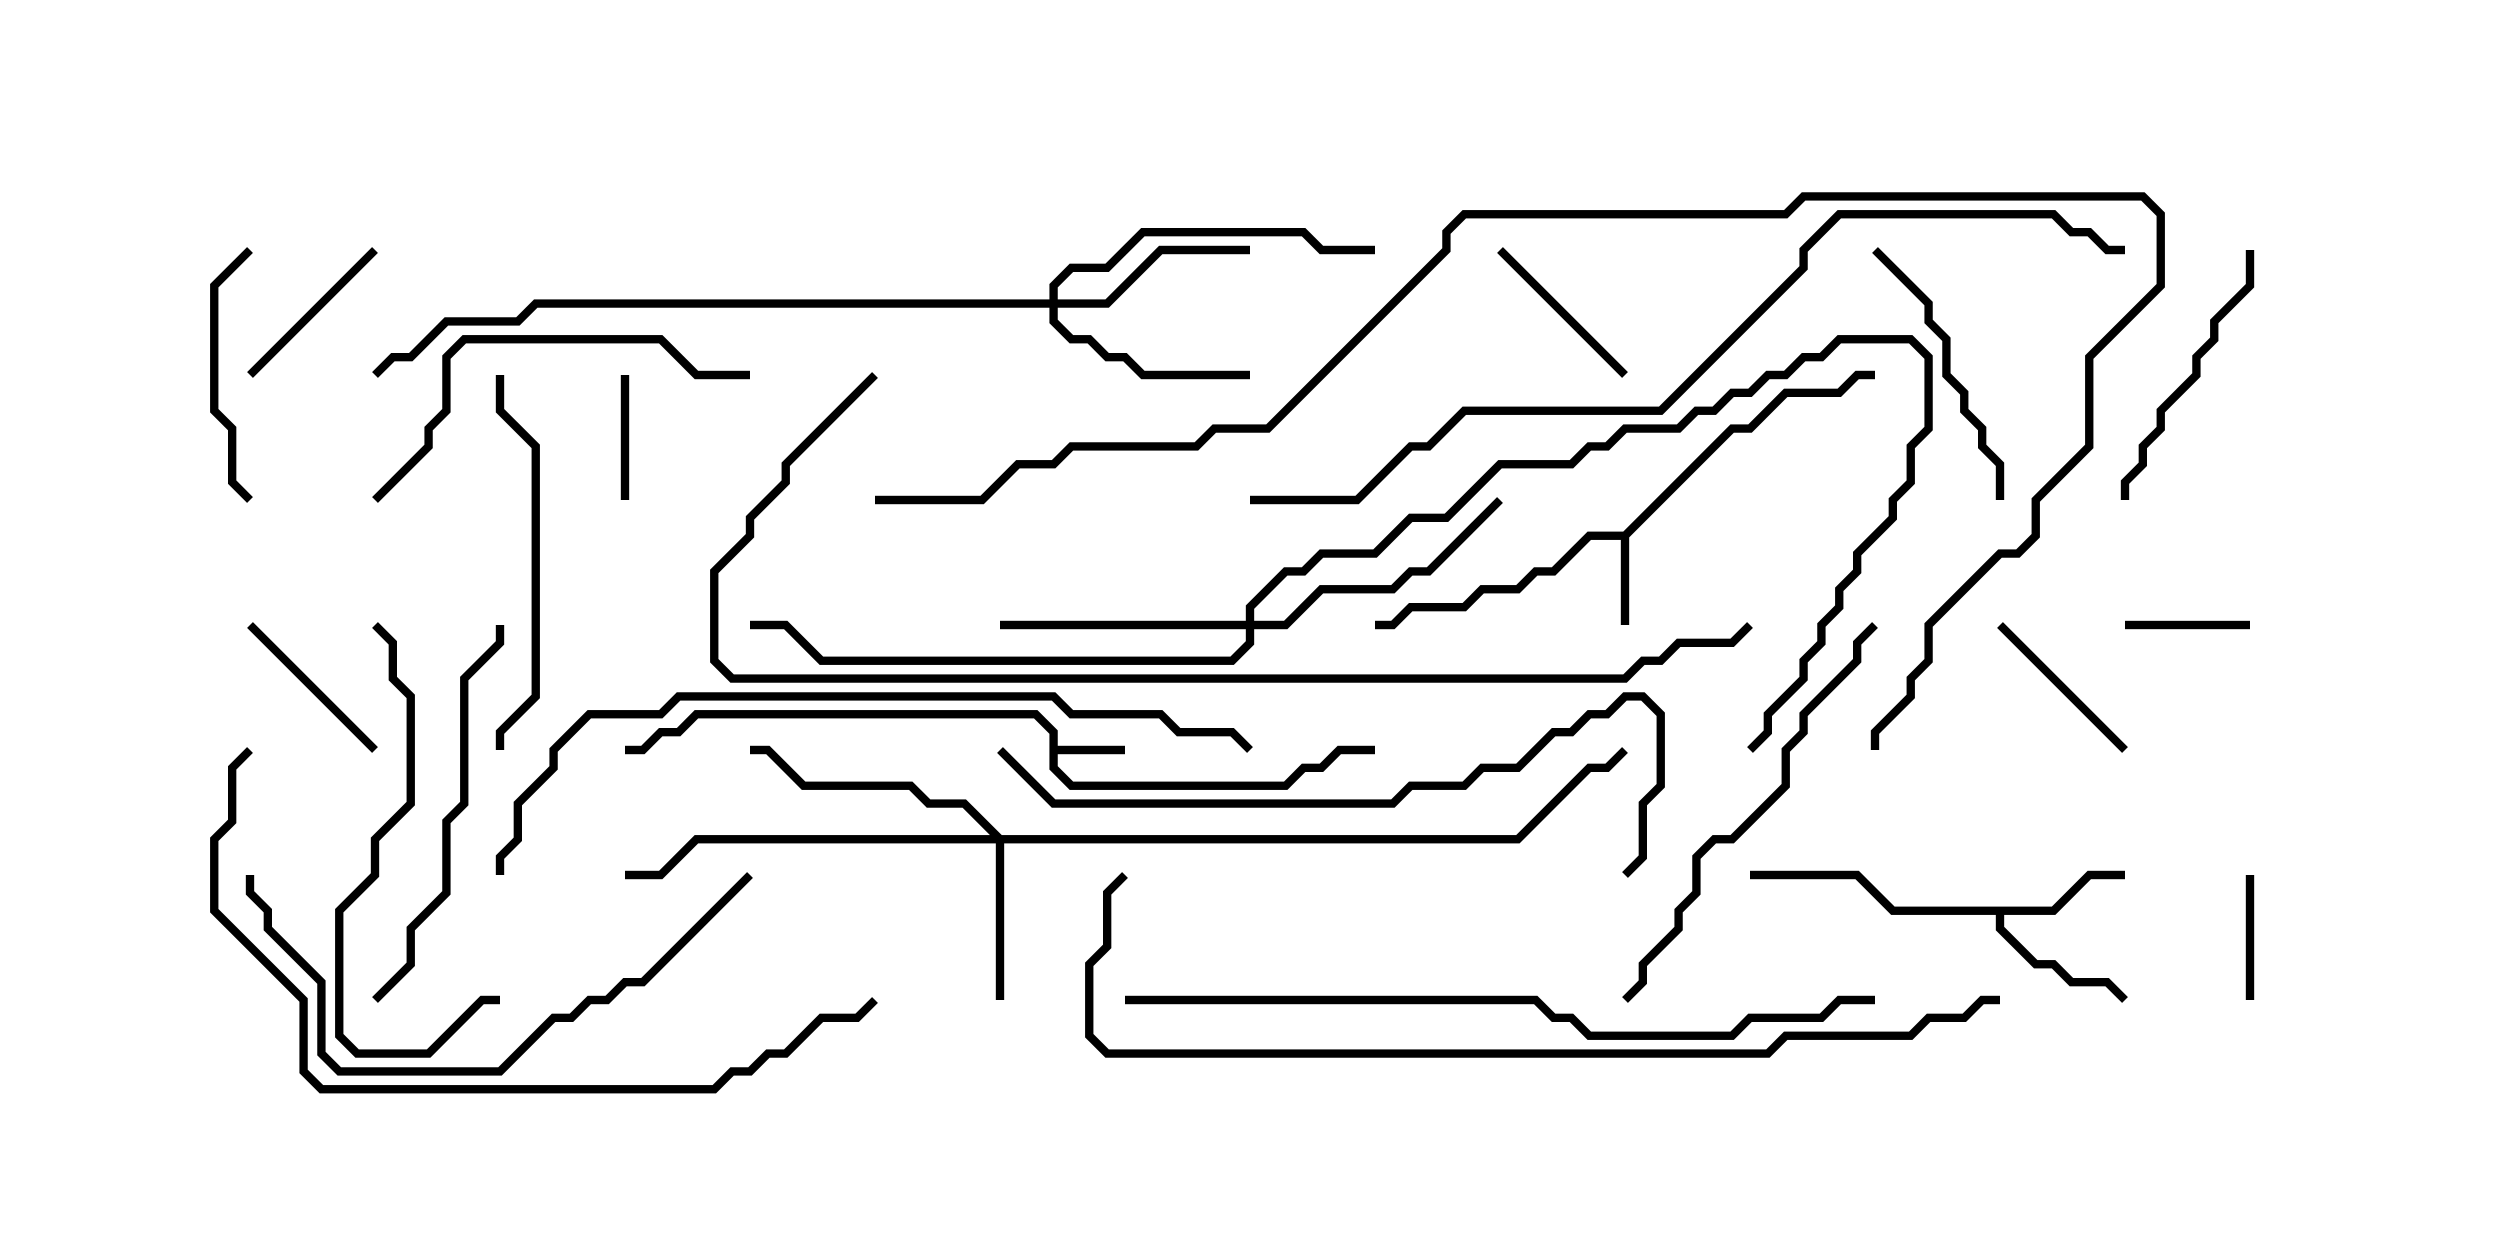 <svg version="1.1" width="30" height="15" xmlns="http://www.w3.org/2000/svg"><path d="M12.593,8.806L12.408,8.621L8.378,8.621L8.164,8.836L7.949,8.836L7.735,9.05L7.5,9.05L7.5,8.95L7.694,8.95L7.908,8.736L8.122,8.736L8.336,8.521L12.449,8.521L12.693,8.765L12.693,8.95L13.5,8.95L13.5,9.05L12.693,9.05L12.693,9.194L12.878,9.379L15.408,9.379L15.622,9.164L15.836,9.164L16.051,8.95L16.5,8.95L16.5,9.05L16.092,9.05L15.878,9.264L15.664,9.264L15.449,9.479L12.836,9.479L12.593,9.235z" stroke="none"/><path d="M19.479,6.379L20.765,5.093L20.979,5.093L21.408,4.664L22.051,4.664L22.265,4.45L22.5,4.45L22.5,4.55L22.306,4.55L22.092,4.764L21.449,4.764L21.021,5.193L20.806,5.193L19.55,6.449L19.55,7.5L19.45,7.5L19.45,6.479L19.092,6.479L18.664,6.907L18.449,6.907L18.235,7.121L17.806,7.121L17.592,7.336L16.949,7.336L16.735,7.55L16.5,7.55L16.5,7.45L16.694,7.45L16.908,7.236L17.551,7.236L17.765,7.021L18.194,7.021L18.408,6.807L18.622,6.807L19.051,6.379z" stroke="none"/><path d="M24.622,10.879L25.051,10.45L25.5,10.45L25.5,10.55L25.092,10.55L24.664,10.979L24.05,10.979L24.05,11.122L24.449,11.521L24.664,11.521L24.878,11.736L25.306,11.736L25.535,11.965L25.465,12.035L25.265,11.836L24.836,11.836L24.622,11.621L24.408,11.621L23.95,11.164L23.95,10.979L22.694,10.979L22.265,10.55L21,10.55L21,10.45L22.306,10.45L22.735,10.879z" stroke="none"/><path d="M12.021,10.021L18.194,10.021L19.051,9.164L19.265,9.164L19.465,8.965L19.535,9.035L19.306,9.264L19.092,9.264L18.235,10.121L12.05,10.121L12.05,12L11.95,12L11.95,10.121L8.378,10.121L7.949,10.55L7.5,10.55L7.5,10.45L7.908,10.45L8.336,10.021L11.879,10.021L11.551,9.693L11.122,9.693L10.908,9.479L9.622,9.479L9.194,9.05L9,9.05L9,8.95L9.235,8.95L9.664,9.379L10.949,9.379L11.164,9.593L11.592,9.593z" stroke="none"/><path d="M12.593,3.593L12.593,3.408L12.836,3.164L13.265,3.164L13.694,2.736L15.664,2.736L15.878,2.95L16.5,2.95L16.5,3.05L15.836,3.05L15.622,2.836L13.735,2.836L13.306,3.264L12.878,3.264L12.693,3.449L12.693,3.593L13.265,3.593L13.908,2.95L15,2.95L15,3.05L13.949,3.05L13.306,3.693L12.693,3.693L12.693,3.836L12.878,4.021L13.092,4.021L13.306,4.236L13.521,4.236L13.735,4.45L15,4.45L15,4.55L13.694,4.55L13.479,4.336L13.265,4.336L13.051,4.121L12.836,4.121L12.593,3.878L12.593,3.693L6.449,3.693L6.235,3.907L5.378,3.907L4.949,4.336L4.735,4.336L4.535,4.535L4.465,4.465L4.694,4.236L4.908,4.236L5.336,3.807L6.194,3.807L6.408,3.593z" stroke="none"/><path d="M14.95,7.45L14.95,7.265L15.408,6.807L15.622,6.807L15.836,6.593L16.479,6.593L16.908,6.164L17.336,6.164L17.979,5.521L18.836,5.521L19.051,5.307L19.265,5.307L19.479,5.093L20.122,5.093L20.336,4.879L20.551,4.879L20.765,4.664L20.979,4.664L21.194,4.45L21.408,4.45L21.622,4.236L21.836,4.236L22.051,4.021L22.949,4.021L23.193,4.265L23.193,5.164L22.979,5.378L22.979,5.806L22.764,6.021L22.764,6.235L22.336,6.664L22.336,6.878L22.121,7.092L22.121,7.306L21.907,7.521L21.907,7.735L21.693,7.949L21.693,8.164L21.264,8.592L21.264,8.806L21.035,9.035L20.965,8.965L21.164,8.765L21.164,8.551L21.593,8.122L21.593,7.908L21.807,7.694L21.807,7.479L22.021,7.265L22.021,7.051L22.236,6.836L22.236,6.622L22.664,6.194L22.664,5.979L22.879,5.765L22.879,5.336L23.093,5.122L23.093,4.306L22.908,4.121L22.092,4.121L21.878,4.336L21.664,4.336L21.449,4.55L21.235,4.55L21.021,4.764L20.806,4.764L20.592,4.979L20.378,4.979L20.164,5.193L19.521,5.193L19.306,5.407L19.092,5.407L18.878,5.621L18.021,5.621L17.378,6.264L16.949,6.264L16.521,6.693L15.878,6.693L15.664,6.907L15.449,6.907L15.05,7.306L15.05,7.45L15.408,7.45L15.836,7.021L16.694,7.021L16.908,6.807L17.122,6.807L17.965,5.965L18.035,6.035L17.164,6.907L16.949,6.907L16.735,7.121L15.878,7.121L15.449,7.55L15.05,7.55L15.05,7.735L14.806,7.979L9.836,7.979L9.408,7.55L9,7.55L9,7.45L9.449,7.45L9.878,7.879L14.765,7.879L14.95,7.694L14.95,7.55L12,7.55L12,7.45z" stroke="none"/><path d="M27,7.45L27,7.55L25.5,7.55L25.5,7.45z" stroke="none"/><path d="M7.45,4.5L7.55,4.5L7.55,6L7.45,6z" stroke="none"/><path d="M27.05,12L26.95,12L26.95,10.5L27.05,10.5z" stroke="none"/><path d="M23.965,7.535L24.035,7.465L25.535,8.965L25.465,9.035z" stroke="none"/><path d="M2.965,7.535L3.035,7.465L4.535,8.965L4.465,9.035z" stroke="none"/><path d="M3.035,4.535L2.965,4.465L4.465,2.965L4.535,3.035z" stroke="none"/><path d="M19.535,4.465L19.465,4.535L17.965,3.035L18.035,2.965z" stroke="none"/><path d="M3.035,5.965L2.965,6.035L2.736,5.806L2.736,5.164L2.521,4.949L2.521,3.408L2.965,2.965L3.035,3.035L2.621,3.449L2.621,4.908L2.836,5.122L2.836,5.765z" stroke="none"/><path d="M22.465,3.035L22.535,2.965L23.193,3.622L23.193,3.836L23.407,4.051L23.407,4.479L23.621,4.694L23.621,4.908L23.836,5.122L23.836,5.336L24.05,5.551L24.05,6L23.95,6L23.95,5.592L23.736,5.378L23.736,5.164L23.521,4.949L23.521,4.735L23.307,4.521L23.307,4.092L23.093,3.878L23.093,3.664z" stroke="none"/><path d="M25.55,6L25.45,6L25.45,5.765L25.664,5.551L25.664,5.336L25.879,5.122L25.879,4.908L26.307,4.479L26.307,4.265L26.521,4.051L26.521,3.836L26.95,3.408L26.95,3L27.05,3L27.05,3.449L26.621,3.878L26.621,4.092L26.407,4.306L26.407,4.521L25.979,4.949L25.979,5.164L25.764,5.378L25.764,5.592L25.55,5.806z" stroke="none"/><path d="M5.95,4.5L6.05,4.5L6.05,4.908L6.479,5.336L6.479,8.378L6.05,8.806L6.05,9L5.95,9L5.95,8.765L6.379,8.336L6.379,5.378L5.95,4.949z" stroke="none"/><path d="M4.535,12.035L4.465,11.965L4.879,11.551L4.879,11.122L5.307,10.694L5.307,9.836L5.521,9.622L5.521,8.122L5.95,7.694L5.95,7.5L6.05,7.5L6.05,7.735L5.621,8.164L5.621,9.664L5.407,9.878L5.407,10.735L4.979,11.164L4.979,11.592z" stroke="none"/><path d="M9,4.45L9,4.55L8.336,4.55L7.908,4.121L5.592,4.121L5.407,4.306L5.407,4.949L5.193,5.164L5.193,5.378L4.535,6.035L4.465,5.965L5.093,5.336L5.093,5.122L5.307,4.908L5.307,4.265L5.551,4.021L7.949,4.021L8.378,4.45z" stroke="none"/><path d="M4.465,7.535L4.535,7.465L4.764,7.694L4.764,8.122L4.979,8.336L4.979,9.664L4.55,10.092L4.55,10.521L4.121,10.949L4.121,12.408L4.306,12.593L5.122,12.593L5.765,11.95L6,11.95L6,12.05L5.806,12.05L5.164,12.693L4.265,12.693L4.021,12.449L4.021,10.908L4.45,10.479L4.45,10.051L4.879,9.622L4.879,8.378L4.664,8.164L4.664,7.735z" stroke="none"/><path d="M19.535,12.035L19.465,11.965L19.664,11.765L19.664,11.551L20.093,11.122L20.093,10.908L20.307,10.694L20.307,10.265L20.551,10.021L20.765,10.021L21.379,9.408L21.379,8.979L21.593,8.765L21.593,8.551L22.236,7.908L22.236,7.694L22.465,7.465L22.535,7.535L22.336,7.735L22.336,7.949L21.693,8.592L21.693,8.806L21.479,9.021L21.479,9.449L20.806,10.121L20.592,10.121L20.407,10.306L20.407,10.735L20.193,10.949L20.193,11.164L19.764,11.592L19.764,11.806z" stroke="none"/><path d="M8.965,10.465L9.035,10.535L7.735,11.836L7.521,11.836L7.306,12.05L7.092,12.05L6.878,12.264L6.664,12.264L6.021,12.907L4.051,12.907L3.807,12.664L3.807,11.806L3.164,11.164L3.164,10.949L2.95,10.735L2.95,10.5L3.05,10.5L3.05,10.694L3.264,10.908L3.264,11.122L3.907,11.765L3.907,12.622L4.092,12.807L5.979,12.807L6.622,12.164L6.836,12.164L7.051,11.95L7.265,11.95L7.479,11.736L7.694,11.736z" stroke="none"/><path d="M11.965,9.035L12.035,8.965L12.664,9.593L16.694,9.593L16.908,9.379L17.551,9.379L17.765,9.164L18.194,9.164L18.622,8.736L18.836,8.736L19.051,8.521L19.265,8.521L19.479,8.307L19.735,8.307L19.979,8.551L19.979,9.449L19.764,9.664L19.764,10.306L19.535,10.535L19.465,10.465L19.664,10.265L19.664,9.622L19.879,9.408L19.879,8.592L19.694,8.407L19.521,8.407L19.306,8.621L19.092,8.621L18.878,8.836L18.664,8.836L18.235,9.264L17.806,9.264L17.592,9.479L16.949,9.479L16.735,9.693L12.622,9.693z" stroke="none"/><path d="M2.965,8.965L3.035,9.035L2.836,9.235L2.836,9.878L2.621,10.092L2.621,10.908L3.693,11.979L3.693,12.836L3.878,13.021L8.551,13.021L8.765,12.807L8.979,12.807L9.194,12.593L9.408,12.593L9.836,12.164L10.265,12.164L10.465,11.965L10.535,12.035L10.306,12.264L9.878,12.264L9.449,12.693L9.235,12.693L9.021,12.907L8.806,12.907L8.592,13.121L3.836,13.121L3.593,12.878L3.593,12.021L2.521,10.949L2.521,10.051L2.736,9.836L2.736,9.194z" stroke="none"/><path d="M13.5,12.05L13.5,11.95L18.449,11.95L18.664,12.164L18.878,12.164L19.092,12.379L20.765,12.379L20.979,12.164L21.836,12.164L22.051,11.95L22.5,11.95L22.5,12.05L22.092,12.05L21.878,12.264L21.021,12.264L20.806,12.479L19.051,12.479L18.836,12.264L18.622,12.264L18.408,12.05z" stroke="none"/><path d="M6.05,10.5L5.95,10.5L5.95,10.265L6.164,10.051L6.164,9.622L6.593,9.194L6.593,8.979L7.051,8.521L7.908,8.521L8.122,8.307L12.664,8.307L12.878,8.521L13.949,8.521L14.164,8.736L14.806,8.736L15.035,8.965L14.965,9.035L14.765,8.836L14.122,8.836L13.908,8.621L12.836,8.621L12.622,8.407L8.164,8.407L7.949,8.621L7.092,8.621L6.693,9.021L6.693,9.235L6.264,9.664L6.264,10.092L6.05,10.306z" stroke="none"/><path d="M24,11.95L24,12.05L23.806,12.05L23.592,12.264L23.164,12.264L22.949,12.479L21.449,12.479L21.235,12.693L13.265,12.693L13.021,12.449L13.021,11.551L13.236,11.336L13.236,10.694L13.465,10.465L13.535,10.535L13.336,10.735L13.336,11.378L13.121,11.592L13.121,12.408L13.306,12.593L21.194,12.593L21.408,12.379L22.908,12.379L23.122,12.164L23.551,12.164L23.765,11.95z" stroke="none"/><path d="M10.465,4.465L10.535,4.535L9.479,5.592L9.479,5.806L9.05,6.235L9.05,6.449L8.621,6.878L8.621,7.908L8.806,8.093L19.479,8.093L19.694,7.879L19.908,7.879L20.122,7.664L20.765,7.664L20.965,7.465L21.035,7.535L20.806,7.764L20.164,7.764L19.949,7.979L19.735,7.979L19.521,8.193L8.765,8.193L8.521,7.949L8.521,6.836L8.95,6.408L8.95,6.194L9.379,5.765L9.379,5.551z" stroke="none"/><path d="M15,6.05L15,5.95L16.265,5.95L16.908,5.307L17.122,5.307L17.551,4.879L19.908,4.879L21.593,3.194L21.593,2.979L22.051,2.521L24.664,2.521L24.878,2.736L25.092,2.736L25.306,2.95L25.5,2.95L25.5,3.05L25.265,3.05L25.051,2.836L24.836,2.836L24.622,2.621L22.092,2.621L21.693,3.021L21.693,3.235L19.949,4.979L17.592,4.979L17.164,5.407L16.949,5.407L16.306,6.05z" stroke="none"/><path d="M10.5,6.05L10.5,5.95L11.765,5.95L12.194,5.521L12.622,5.521L12.836,5.307L14.336,5.307L14.551,5.093L15.194,5.093L17.307,2.979L17.307,2.765L17.551,2.521L21.408,2.521L21.622,2.307L25.735,2.307L25.979,2.551L25.979,3.449L25.121,4.306L25.121,5.378L24.479,6.021L24.479,6.449L24.235,6.693L24.021,6.693L23.193,7.521L23.193,7.949L22.979,8.164L22.979,8.378L22.55,8.806L22.55,9L22.45,9L22.45,8.765L22.879,8.336L22.879,8.122L23.093,7.908L23.093,7.479L23.979,6.593L24.194,6.593L24.379,6.408L24.379,5.979L25.021,5.336L25.021,4.265L25.879,3.408L25.879,2.592L25.694,2.407L21.664,2.407L21.449,2.621L17.592,2.621L17.407,2.806L17.407,3.021L15.235,5.193L14.592,5.193L14.378,5.407L12.878,5.407L12.664,5.621L12.235,5.621L11.806,6.05z" stroke="none"/></svg>